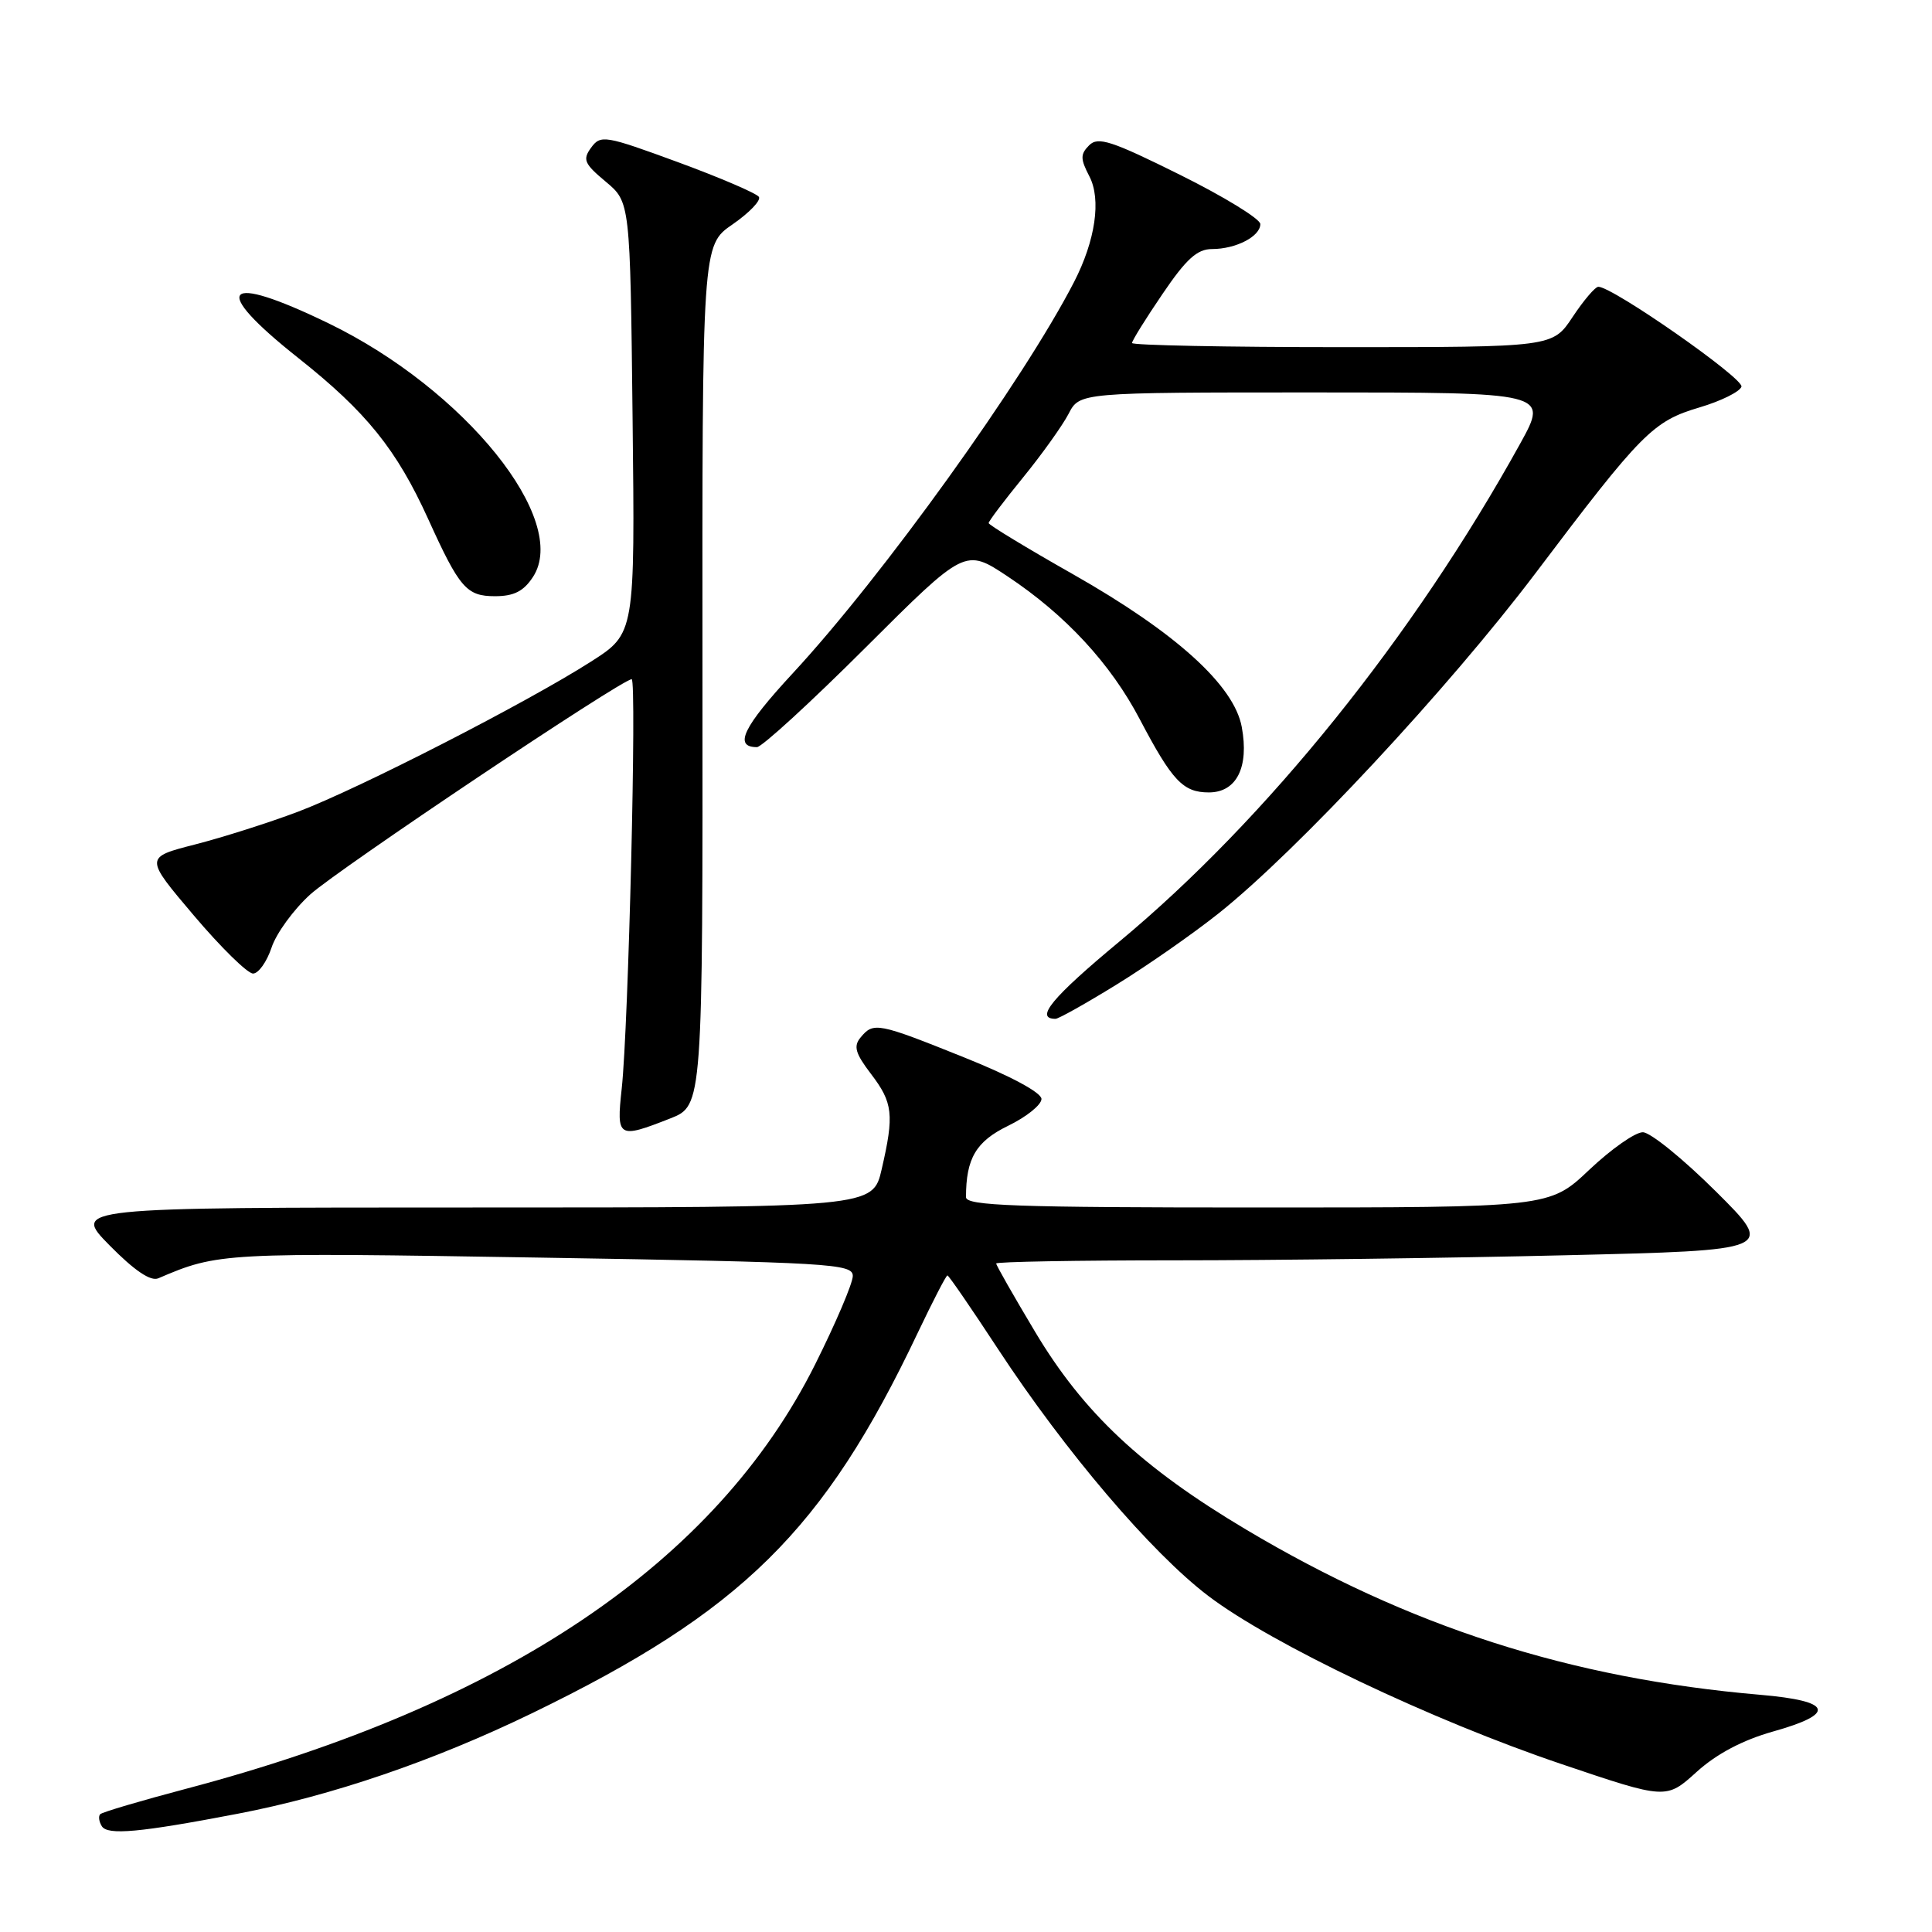 <?xml version="1.0" encoding="UTF-8" standalone="no"?>
<!DOCTYPE svg PUBLIC "-//W3C//DTD SVG 1.1//EN" "http://www.w3.org/Graphics/SVG/1.1/DTD/svg11.dtd" >
<svg xmlns="http://www.w3.org/2000/svg" xmlns:xlink="http://www.w3.org/1999/xlink" version="1.1" viewBox="0 0 256 256">
 <g >
 <path fill="currentColor"
d=" M 31.50 240.33 C 43.98 237.94 57.42 233.35 70.50 227.01 C 98.29 213.53 109.17 202.81 121.59 176.64 C 123.59 172.44 125.36 169.00 125.54 169.00 C 125.71 169.00 128.73 173.39 132.24 178.75 C 141.16 192.34 152.58 205.76 160.12 211.48 C 168.53 217.86 189.73 227.95 206.94 233.76 C 220.78 238.44 220.78 238.44 224.81 234.79 C 227.46 232.39 230.92 230.57 234.92 229.44 C 243.39 227.07 242.81 225.39 233.25 224.57 C 208.08 222.41 186.72 215.54 165.12 202.68 C 151.28 194.44 143.58 187.22 137.16 176.48 C 134.32 171.73 132.00 167.66 132.00 167.42 C 132.00 167.19 142.69 167.00 155.75 167.00 C 168.81 167.00 192.03 166.70 207.35 166.33 C 235.20 165.67 235.20 165.67 227.35 157.86 C 223.03 153.57 218.69 150.04 217.69 150.03 C 216.69 150.01 213.50 152.25 210.59 155.00 C 205.31 160.00 205.31 160.00 166.65 160.00 C 134.52 160.00 128.00 159.77 128.00 158.63 C 128.00 153.49 129.33 151.24 133.59 149.17 C 136.02 147.99 138.00 146.39 138.00 145.62 C 138.00 144.78 133.92 142.58 127.75 140.11 C 116.30 135.51 115.74 135.40 114.04 137.46 C 113.06 138.63 113.33 139.57 115.41 142.30 C 118.32 146.11 118.50 147.69 116.83 154.92 C 115.66 160.00 115.66 160.00 62.62 160.00 C 9.58 160.00 9.58 160.00 14.52 165.02 C 17.82 168.37 19.97 169.82 20.98 169.38 C 28.89 165.98 29.56 165.95 71.58 166.64 C 110.08 167.27 113.00 167.45 113.00 169.07 C 113.00 170.03 110.75 175.31 108.00 180.81 C 94.87 207.04 66.98 225.85 24.63 237.03 C 18.65 238.61 13.55 240.12 13.28 240.39 C 13.02 240.65 13.11 241.37 13.49 241.98 C 14.25 243.21 18.51 242.82 31.50 240.33 Z  M 88.81 148.20 C 93.12 146.50 93.12 146.50 93.08 89.50 C 93.04 32.50 93.04 32.50 97.07 29.73 C 99.28 28.20 100.85 26.57 100.56 26.09 C 100.26 25.62 95.44 23.55 89.84 21.49 C 80.17 17.94 79.59 17.84 78.33 19.56 C 77.17 21.15 77.41 21.69 80.26 24.07 C 83.50 26.78 83.50 26.78 83.82 55.36 C 84.14 83.94 84.14 83.94 78.32 87.66 C 69.85 93.08 47.57 104.50 39.48 107.56 C 35.64 109.01 29.50 110.96 25.83 111.90 C 19.16 113.61 19.16 113.61 25.68 121.30 C 29.27 125.54 32.80 129.00 33.53 129.00 C 34.25 129.00 35.35 127.45 35.98 125.57 C 36.60 123.68 38.91 120.51 41.11 118.52 C 44.83 115.16 82.40 90.00 83.70 90.00 C 84.39 90.00 83.28 136.05 82.38 144.25 C 81.67 150.79 81.88 150.92 88.81 148.20 Z  M 147.95 130.46 C 152.00 127.97 158.09 123.72 161.48 121.02 C 171.86 112.76 191.91 91.23 203.44 75.98 C 217.55 57.29 219.02 55.81 225.21 53.98 C 228.04 53.14 230.53 51.91 230.75 51.24 C 231.11 50.16 213.70 38.00 211.79 38.00 C 211.37 38.00 209.84 39.80 208.38 42.00 C 205.73 46.00 205.73 46.00 177.87 46.00 C 162.54 46.00 150.00 45.75 150.00 45.45 C 150.00 45.14 151.82 42.21 154.04 38.95 C 157.18 34.32 158.63 33.00 160.60 33.00 C 163.76 33.00 167.00 31.33 167.00 29.69 C 167.00 29.01 162.21 26.07 156.35 23.16 C 147.27 18.65 145.50 18.07 144.32 19.25 C 143.14 20.44 143.14 21.04 144.35 23.37 C 145.94 26.43 145.15 31.86 142.32 37.36 C 135.59 50.43 116.94 76.38 105.03 89.23 C 98.47 96.32 97.17 99.00 100.30 99.00 C 100.94 99.00 107.42 93.07 114.68 85.82 C 127.89 72.64 127.89 72.64 133.52 76.38 C 141.18 81.47 147.17 87.94 151.04 95.33 C 155.33 103.48 156.76 105.00 160.18 105.00 C 163.85 105.00 165.53 101.66 164.54 96.33 C 163.53 90.82 155.81 83.83 142.23 76.12 C 136.05 72.62 131.00 69.55 131.00 69.31 C 131.00 69.06 133.05 66.35 135.56 63.27 C 138.07 60.19 140.78 56.39 141.59 54.84 C 143.05 52.00 143.05 52.00 174.11 52.00 C 205.17 52.00 205.17 52.00 201.45 58.75 C 187.33 84.31 167.83 108.55 148.35 124.74 C 139.38 132.19 137.06 135.00 139.86 135.00 C 140.26 135.00 143.90 132.96 147.95 130.46 Z  M 70.62 76.45 C 75.55 68.93 61.59 51.60 43.55 42.85 C 29.50 36.04 27.72 38.08 39.53 47.44 C 48.54 54.58 52.54 59.54 56.74 68.78 C 60.89 77.93 61.82 79.00 65.59 79.00 C 68.09 79.00 69.38 78.35 70.62 76.45 Z "/>
</g>
</svg>